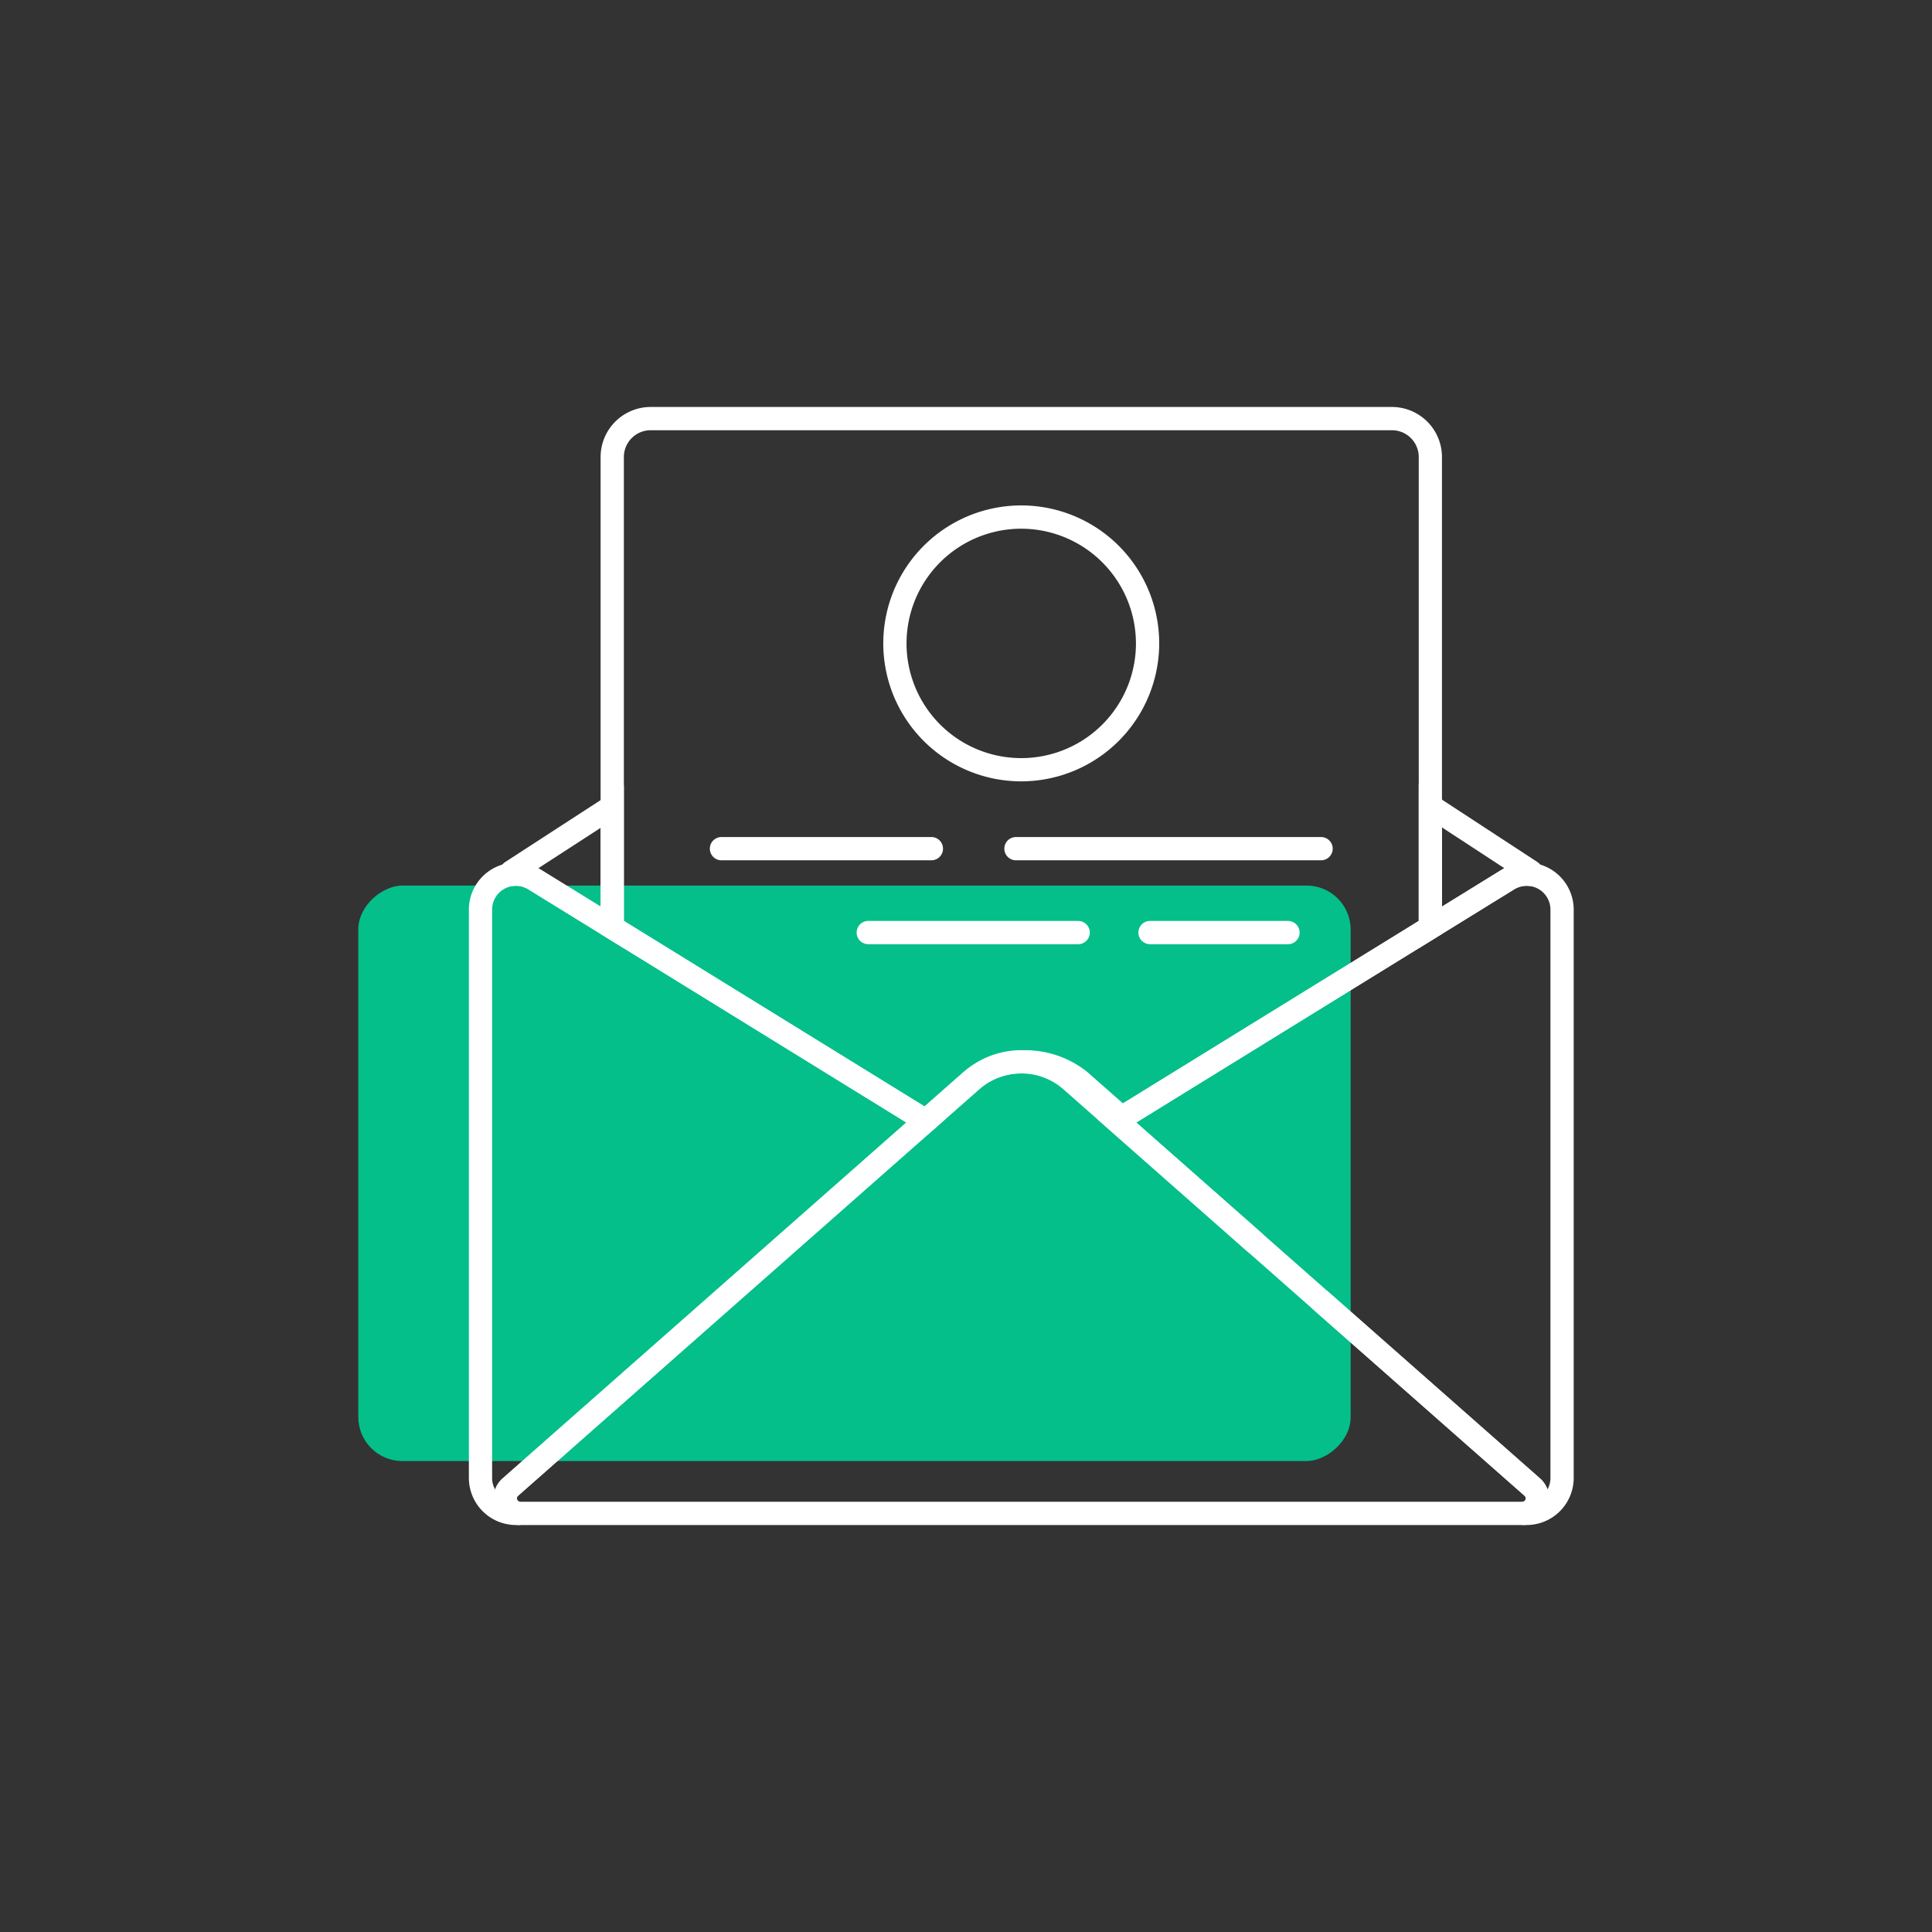 <svg id="Calque_1" data-name="Calque 1" xmlns="http://www.w3.org/2000/svg" viewBox="0 0 1080 1080"><rect x="0" y="0" width="1080" height="1080" fill="#333333" stroke="none"/><defs><style>.cls-1{fill:#04bf8a;}.cls-2{fill:#fff;}</style></defs><rect class="cls-1" x="316.82" y="378.52" width="321.69" height="554.74" rx="24.63" transform="translate(-178.23 1133.55) rotate(-90)"/><path class="cls-2" d="M851,852.5H290.85A14.91,14.91,0,0,1,281,826.41L538.74,599.19a48.71,48.71,0,0,1,64.32,0l102.4,90.27a6.5,6.5,0,1,1-8.59,9.75l-102.4-90.27a35.7,35.7,0,0,0-47.13,0L289.59,836.16a1.91,1.91,0,0,0,1.26,3.34H851a1.91,1.91,0,0,0,1.26-3.34l-118-104a6.5,6.5,0,0,1,8.59-9.76l118,104A14.91,14.91,0,0,1,851,852.5Z"/><path class="cls-2" d="M290.85,852.5h-2.43a26.35,26.35,0,0,1-26.32-26.32V508.52a26.31,26.31,0,0,1,40.14-22.4L528.4,625.64,289.59,836.16a1.91,1.91,0,0,0,1.26,3.34Zm-2.42-357.33a13.33,13.33,0,0,0-6.5,1.71,13.17,13.17,0,0,0-6.83,11.64V826.18a13.15,13.15,0,0,0,1.67,6.45,14.85,14.85,0,0,1,4.22-6.22L506.64,627.49,295.41,497.18A13.24,13.24,0,0,0,288.43,495.17Z"/><path class="cls-2" d="M853.39,852.5H851v-13a1.91,1.91,0,0,0,1.26-3.34L613.41,625.64,839.57,486.12a26.31,26.31,0,0,1,40.14,22.4V826.18A26.35,26.35,0,0,1,853.39,852.5Zm-218.22-225L860.82,826.41a15,15,0,0,1,4.22,6.22,13.26,13.26,0,0,0,1.67-6.45V508.52a13.31,13.31,0,0,0-20.31-11.34Z"/><path class="cls-2" d="M348.74,530.08l-53.33-32.9a13.11,13.11,0,0,0-8.23-1.95,7.31,7.31,0,0,1-4.72-13.39l66.28-43Zm-47.82-44.73c.44.24.88.5,1.32.77l33.5,20.66v-44Z"/><path class="cls-2" d="M793.07,530.08V438.5l66.28,43.34a7.31,7.31,0,0,1-4.73,13.39,13.14,13.14,0,0,0-8.23,1.95Zm13-67.55v44.25l33.5-20.66c.45-.28.91-.55,1.37-.79Zm46.16,30.18h0Z"/><path class="cls-2" d="M570.9,436.78A77.12,77.12,0,1,1,648,359.67,77.2,77.2,0,0,1,570.9,436.78Zm0-141.23A64.12,64.12,0,1,0,635,359.67,64.19,64.19,0,0,0,570.9,295.55Z"/><path class="cls-2" d="M520.65,480.91H403.31a6.5,6.5,0,0,1,0-13H520.65a6.5,6.5,0,0,1,0,13Z"/><path class="cls-2" d="M602.7,527.81H485.37a6.5,6.5,0,0,1,0-13H602.7a6.5,6.5,0,0,1,0,13Z"/><path class="cls-2" d="M720,527.81H642.87a6.5,6.5,0,1,1,0-13H720a6.5,6.5,0,0,1,0,13Z"/><path class="cls-2" d="M738.49,480.91H567.93a6.5,6.5,0,0,1,0-13H738.49a6.5,6.5,0,0,1,0,13Z"/><path class="cls-2" d="M518.2,634.62,335.74,522.06V255.5a28,28,0,0,1,28-28H778.07a28,28,0,0,1,28,28V522.06L626.35,632.93l-27.22-24a35.39,35.39,0,0,0-25.54-8.84l-.35,0-.36,0a35.45,35.45,0,0,0-25.54,8.84ZM348.74,514.8,516.83,618.5l21.91-19.31a55.26,55.26,0,0,1,69,0l20,17.62,165.35-102V255.5a15,15,0,0,0-15-15H363.74a15,15,0,0,0-15,15Zm450.83,3.63h0Z"/></svg>